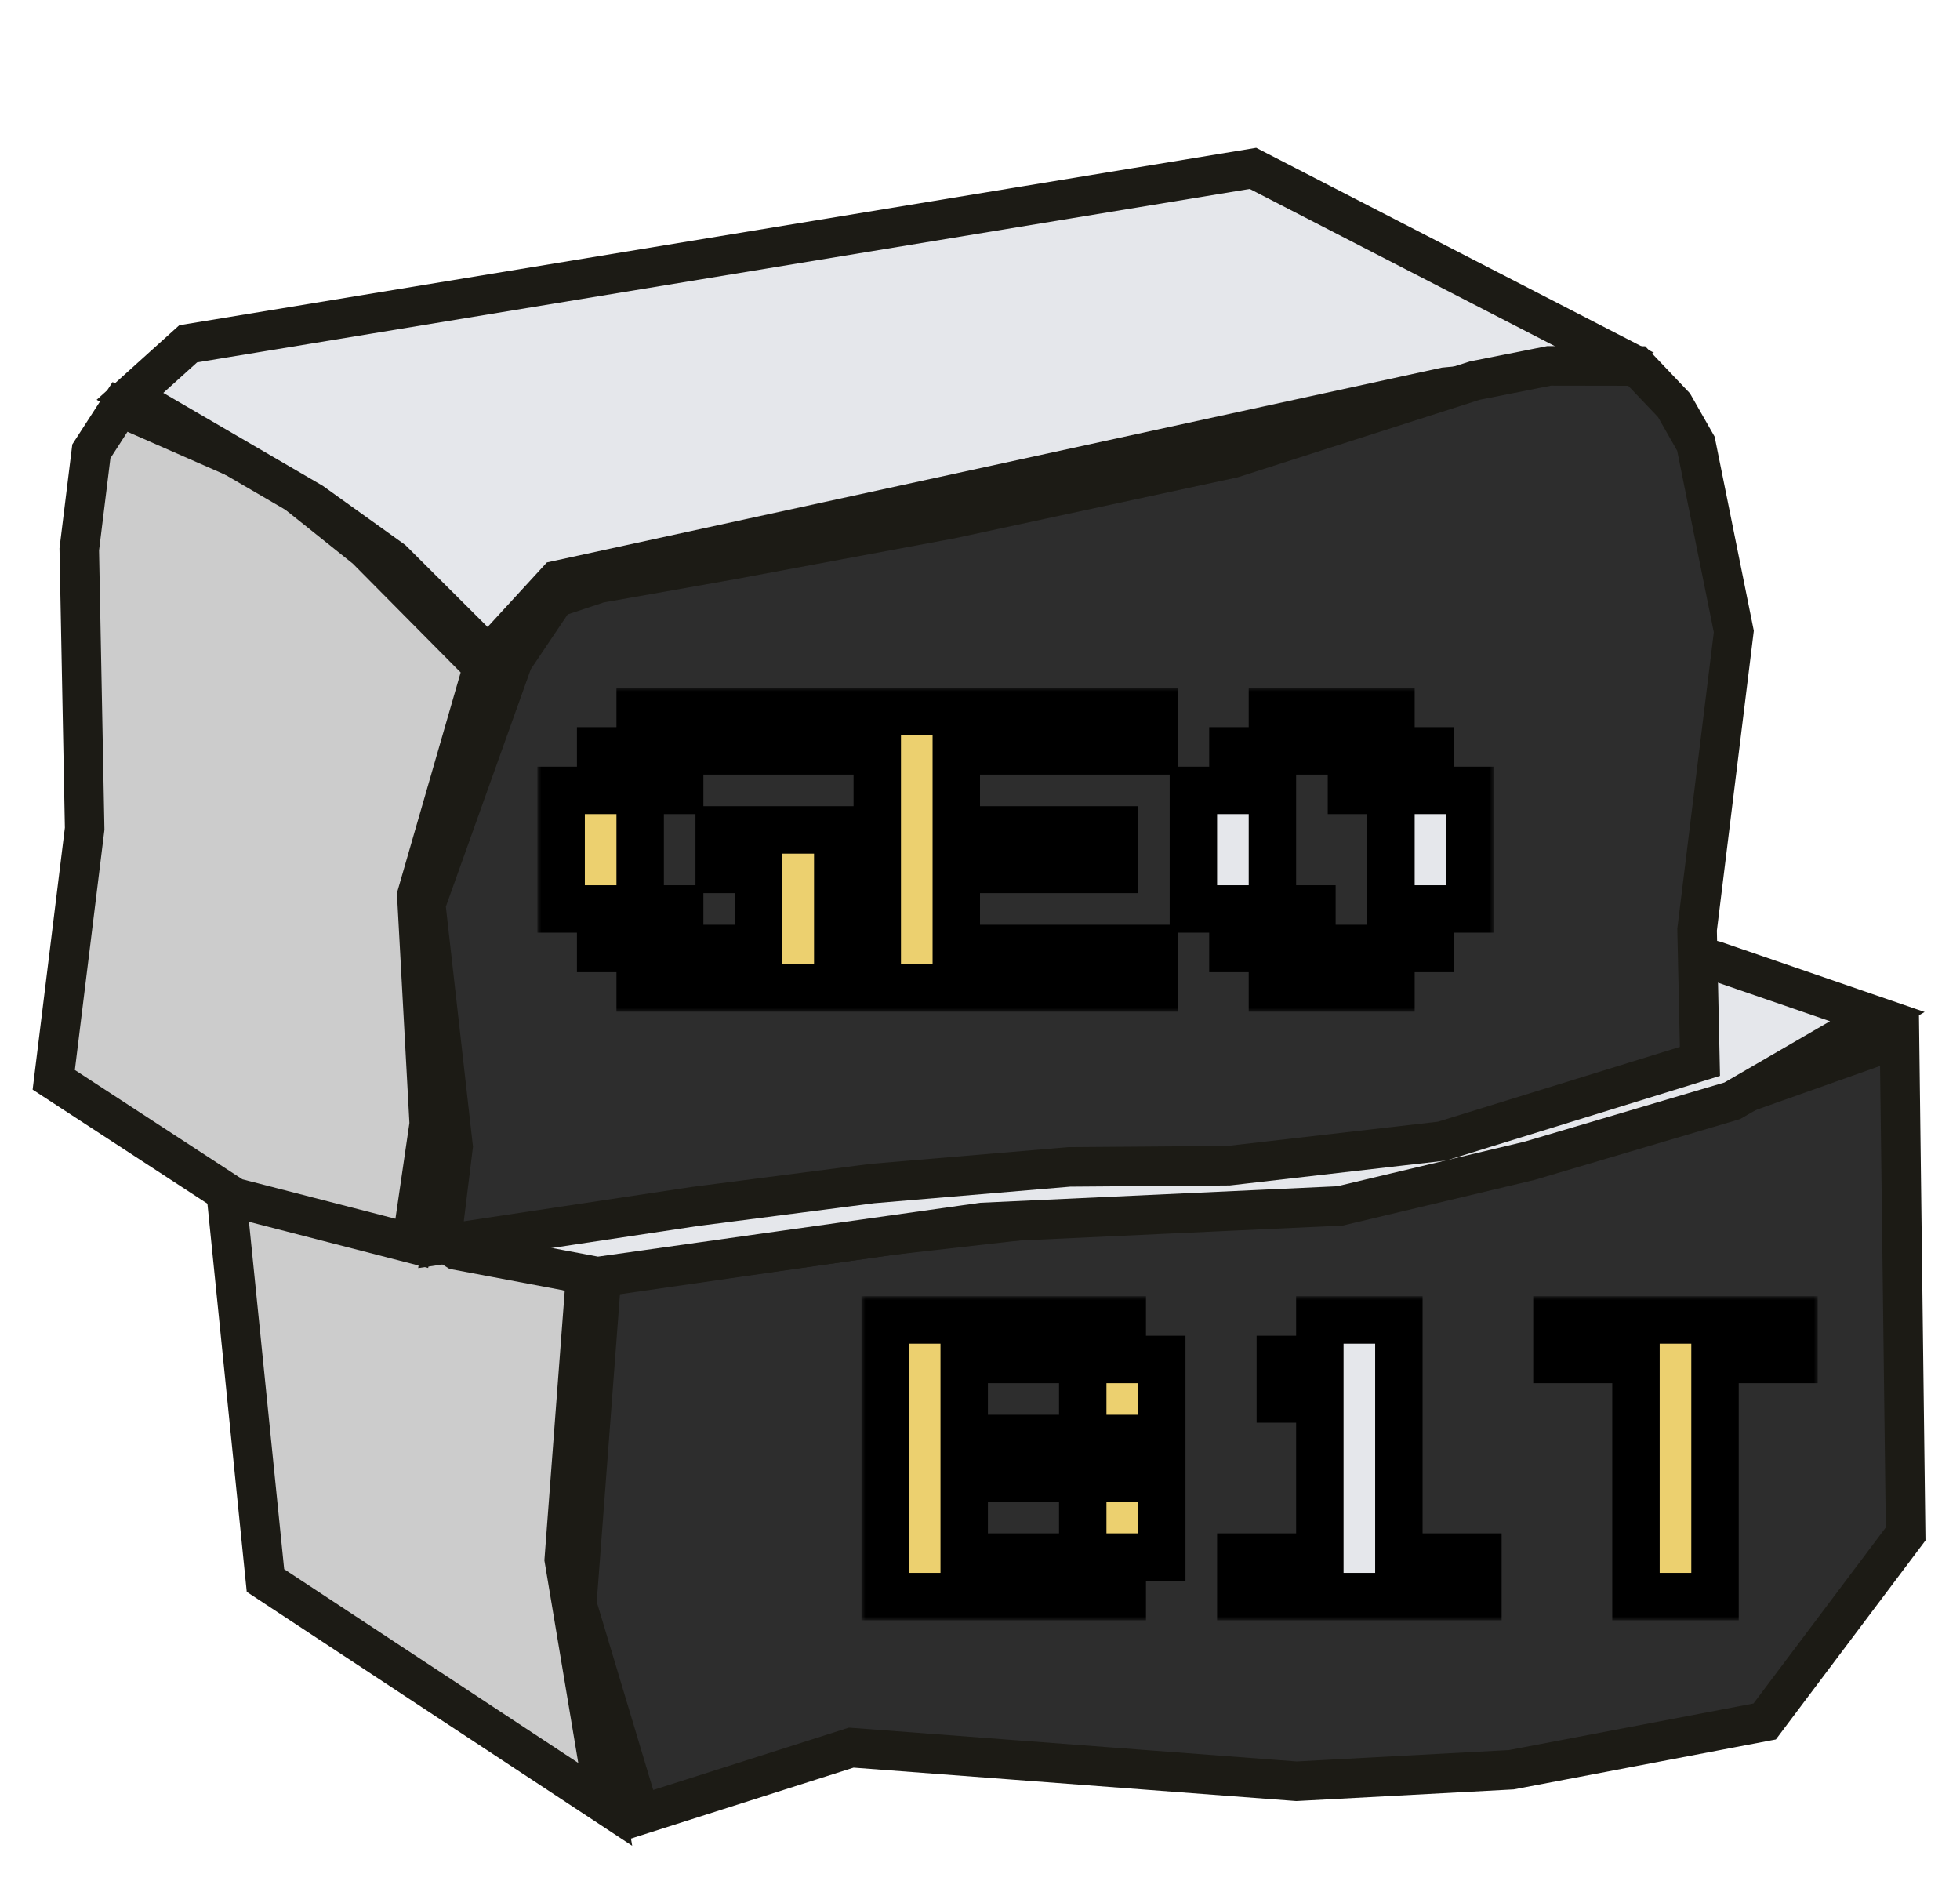 <svg width="248" height="238" viewBox="0 0 248 238" fill="none" xmlns="http://www.w3.org/2000/svg">
<g filter="url(#filter0_d_2688_10)">
<path d="M28.417 144.93L28.906 138.448L41.879 145.946L56.422 152.56L74.107 157.405L71.397 193.303L76.579 224.282L33.589 195.964L28.417 144.93Z" fill="#CCCCCC" stroke="#1C1B15" stroke-width="5"/>
<path d="M112.601 152.289L76.101 157.556L74.595 177.499L72.976 198.938L80.99 225.618L107.707 217.105L128.647 218.686L164.046 221.359L191.233 219.902L223.284 213.798L241.121 190.074L240.342 127.337L218.188 135.191C207.595 138.235 185.804 144.379 183.381 144.597C180.958 144.815 156.426 147.409 144.463 148.678L112.601 152.289Z" fill="#2D2D2D" stroke="#1C1B15" stroke-width="5"/>
<path d="M63.863 127.049L32.584 136.22L42.49 144.49L57.804 154.17L75.603 157.52L124.257 150.664L169.543 148.568L193.541 142.858L219.186 135.268L237.539 124.619L217.013 117.554L186.017 109.698C181.903 111.058 170.775 113.661 159.178 113.187C144.681 112.594 134.296 117.325 130.232 118.021C126.168 118.717 108.416 121.388 105.312 122.658C102.828 123.674 76.645 126.009 63.863 127.049Z" fill="#E5E7EB" stroke="#1C1B15" stroke-width="5"/>
<mask id="path-4-outside-1_2688_10" maskUnits="userSpaceOnUse" x="109" y="160" width="121" height="41" fill="black">
<rect fill="white" x="109" y="160" width="121" height="41"/>
<path d="M112 198L112 163L142 163L142 168L147 168L147 178L142 178L142 183L147 183L147 193L142 193L142 198L112 198ZM122 178L137 178L137 168L122 168L122 178ZM122 193L137 193L137 183L122 183L122 193ZM207 198L207 168L197 168L197 163L227 163L227 168L217 168L217 198L207 198Z"/>
<path d="M157 198L157 193L167 193L167 173L162 173L162 168L167 168L167 163L177 163L177 193L187 193L187 198L157 198Z"/>
</mask>
<path d="M112 198L112 163L142 163L142 168L147 168L147 178L142 178L142 183L147 183L147 193L142 193L142 198L112 198ZM122 178L137 178L137 168L122 168L122 178ZM122 193L137 193L137 183L122 183L122 193ZM207 198L207 168L197 168L197 163L227 163L227 168L217 168L217 198L207 198Z" fill="#ECD06F"/>
<path d="M157 198L157 193L167 193L167 173L162 173L162 168L167 168L167 163L177 163L177 193L187 193L187 198L157 198Z" fill="#E5E7EB"/>
<path d="M112 198L109 198L109 201L112 201L112 198ZM112 163L112 160L109 160L109 163L112 163ZM142 163L145 163L145 160L142 160L142 163ZM142 168L139 168L139 171L142 171L142 168ZM147 168L150 168L150 165L147 165L147 168ZM147 178L147 181L150 181L150 178L147 178ZM142 178L142 175L139 175L139 178L142 178ZM142 183L139 183L139 186L142 186L142 183ZM147 183L150 183L150 180L147 180L147 183ZM147 193L147 196L150 196L150 193L147 193ZM142 193L142 190L139 190L139 193L142 193ZM142 198L142 201L145 201L145 198L142 198ZM122 178L119 178L119 181L122 181L122 178ZM137 178L137 181L140 181L140 178L137 178ZM137 168L140 168L140 165L137 165L137 168ZM122 168L122 165L119 165L119 168L122 168ZM122 193L119 193L119 196L122 196L122 193ZM137 193L137 196L140 196L140 193L137 193ZM137 183L140 183L140 180L137 180L137 183ZM122 183L122 180L119 180L119 183L122 183ZM115 198L115 163L109 163L109 198L115 198ZM112 166L142 166L142 160L112 160L112 166ZM139 163L139 168L145 168L145 163L139 163ZM142 171L147 171L147 165L142 165L142 171ZM144 168L144 178L150 178L150 168L144 168ZM147 175L142 175L142 181L147 181L147 175ZM139 178L139 183L145 183L145 178L139 178ZM142 186L147 186L147 180L142 180L142 186ZM144 183L144 193L150 193L150 183L144 183ZM147 190L142 190L142 196L147 196L147 190ZM139 193L139 198L145 198L145 193L139 193ZM142 195L112 195L112 201L142 201L142 195ZM122 181L137 181L137 175L122 175L122 181ZM140 178L140 168L134 168L134 178L140 178ZM137 165L122 165L122 171L137 171L137 165ZM119 168L119 178L125 178L125 168L119 168ZM122 196L137 196L137 190L122 190L122 196ZM140 193L140 183L134 183L134 193L140 193ZM137 180L122 180L122 186L137 186L137 180ZM119 183L119 193L125 193L125 183L119 183ZM157 198L154 198L154 201L157 201L157 198ZM157 193L157 190L154 190L154 193L157 193ZM167 193L167 196L170 196L170 193L167 193ZM167 173L170 173L170 170L167 170L167 173ZM162 173L159 173L159 176L162 176L162 173ZM162 168L162 165L159 165L159 168L162 168ZM167 168L167 171L170 171L170 168L167 168ZM167 163L167 160L164 160L164 163L167 163ZM177 163L180 163L180 160L177 160L177 163ZM177 193L174 193L174 196L177 196L177 193ZM187 193L190 193L190 190L187 190L187 193ZM187 198L187 201L190 201L190 198L187 198ZM160 198L160 193L154 193L154 198L160 198ZM157 196L167 196L167 190L157 190L157 196ZM170 193L170 173L164 173L164 193L170 193ZM167 170L162 170L162 176L167 176L167 170ZM165 173L165 168L159 168L159 173L165 173ZM162 171L167 171L167 165L162 165L162 171ZM170 168L170 163L164 163L164 168L170 168ZM167 166L177 166L177 160L167 160L167 166ZM174 163L174 193L180 193L180 163L174 163ZM177 196L187 196L187 190L177 190L177 196ZM184 193L184 198L190 198L190 193L184 193ZM187 195L157 195L157 201L187 201L187 195ZM207 198L204 198L204 201L207 201L207 198ZM207 168L210 168L210 165L207 165L207 168ZM197 168L194 168L194 171L197 171L197 168ZM197 163L197 160L194 160L194 163L197 163ZM227 163L230 163L230 160L227 160L227 163ZM227 168L227 171L230 171L230 168L227 168ZM217 168L217 165L214 165L214 168L217 168ZM217 198L217 201L220 201L220 198L217 198ZM210 198L210 168L204 168L204 198L210 198ZM207 165L197 165L197 171L207 171L207 165ZM200 168L200 163L194 163L194 168L200 168ZM197 166L227 166L227 160L197 160L197 166ZM224 163L224 168L230 168L230 163L224 163ZM227 165L217 165L217 171L227 171L227 165ZM214 168L214 198L220 198L220 168L214 168ZM217 195L207 195L207 201L217 201L217 195Z" fill="black" mask="url(#path-4-outside-1_2688_10)"/>
<path d="M10.712 100.853L6.799 132.613L29.647 147.519L52.107 153.31L54.314 138.187L52.741 109.28L61.097 80.361L46.31 65.441L34.386 55.911L15.185 47.483L11.559 53.098L10.03 65.504L10.712 100.853Z" fill="#CCCCCC" stroke="#1C1B15" stroke-width="5"/>
<path d="M23.815 39.495L16.446 46.144L39.478 59.562L49.662 66.862L61.776 78.934L70.504 69.43L182.837 44.985L196.603 43.659L203.543 40.484L158.54 17.306L23.815 39.495Z" fill="#E5E7EB" stroke="#1C1B15" stroke-width="5"/>
<path d="M214.733 113.615L215.093 130.284L182.466 140.37L155.456 143.479L135.3 143.632L110.362 145.741L87.894 148.643L55.8 153.477L57.329 141.071L53.864 110.417L64.912 79.536L70.232 71.627L75.769 69.791L92.551 66.821L120.224 61.667L155.935 53.976L186.598 44.153L196.001 42.289L207.095 42.307L211.805 47.259L214.583 52.135L219.38 75.9L214.733 113.615Z" fill="#2D2D2D" stroke="#1C1B15" stroke-width="5"/>
<mask id="path-9-outside-2_2688_10" maskUnits="userSpaceOnUse" x="68" y="83" width="121" height="41" fill="black">
<rect fill="white" x="68" y="83" width="121" height="41"/>
<path d="M81 121L81 116L76 116L76 111L71 111L71 96L76 96L76 91L81 91L81 86L106 86L106 91L86 91L86 96L81 96L81 111L86 111L86 116L96 116L96 106L91 106L91 101L106 101L106 121L81 121ZM111 121L111 86L146 86L146 91L121 91L121 101L141 101L141 106L121 106L121 116L146 116L146 121L111 121Z"/>
<path d="M161 121L161 116L156 116L156 111L151 111L151 96L156 96L156 91L161 91L161 86L176 86L176 91L181 91L181 96L186 96L186 111L181 111L181 116L176 116L176 121L161 121ZM166 116L176 116L176 96L171 96L171 91L161 91L161 111L166 111L166 116Z"/>
</mask>
<path d="M81 121L81 116L76 116L76 111L71 111L71 96L76 96L76 91L81 91L81 86L106 86L106 91L86 91L86 96L81 96L81 111L86 111L86 116L96 116L96 106L91 106L91 101L106 101L106 121L81 121ZM111 121L111 86L146 86L146 91L121 91L121 101L141 101L141 106L121 106L121 116L146 116L146 121L111 121Z" fill="#ECD06F"/>
<path d="M161 121L161 116L156 116L156 111L151 111L151 96L156 96L156 91L161 91L161 86L176 86L176 91L181 91L181 96L186 96L186 111L181 111L181 116L176 116L176 121L161 121ZM166 116L176 116L176 96L171 96L171 91L161 91L161 111L166 111L166 116Z" fill="#E5E7EB"/>
<path d="M81 121L78 121L78 124L81 124L81 121ZM81 116L84 116L84 113L81 113L81 116ZM76 116L73 116L73 119L76 119L76 116ZM76 111L79 111L79 108L76 108L76 111ZM71 111L68 111L68 114L71 114L71 111ZM71 96L71 93L68 93L68 96L71 96ZM76 96L76 99L79 99L79 96L76 96ZM76 91L76 88L73 88L73 91L76 91ZM81 91L81 94L84 94L84 91L81 91ZM81 86L81 83L78 83L78 86L81 86ZM106 86L109 86L109 83L106 83L106 86ZM106 91L106 94L109 94L109 91L106 91ZM86 91L86 88L83 88L83 91L86 91ZM86 96L86 99L89 99L89 96L86 96ZM81 96L81 93L78 93L78 96L81 96ZM81 111L78 111L78 114L81 114L81 111ZM86 111L89 111L89 108L86 108L86 111ZM86 116L83 116L83 119L86 119L86 116ZM96 116L96 119L99 119L99 116L96 116ZM96 106L99 106L99 103L96 103L96 106ZM91 106L88 106L88 109L91 109L91 106ZM91 101L91 98L88 98L88 101L91 101ZM106 101L109 101L109 98L106 98L106 101ZM106 121L106 124L109 124L109 121L106 121ZM84 121L84 116L78 116L78 121L84 121ZM81 113L76 113L76 119L81 119L81 113ZM79 116L79 111L73 111L73 116L79 116ZM76 108L71 108L71 114L76 114L76 108ZM74 111L74 96L68 96L68 111L74 111ZM71 99L76 99L76 93L71 93L71 99ZM79 96L79 91L73 91L73 96L79 96ZM76 94L81 94L81 88L76 88L76 94ZM84 91L84 86L78 86L78 91L84 91ZM81 89L106 89L106 83L81 83L81 89ZM103 86L103 91L109 91L109 86L103 86ZM106 88L86 88L86 94L106 94L106 88ZM83 91L83 96L89 96L89 91L83 91ZM86 93L81 93L81 99L86 99L86 93ZM78 96L78 111L84 111L84 96L78 96ZM81 114L86 114L86 108L81 108L81 114ZM83 111L83 116L89 116L89 111L83 111ZM86 119L96 119L96 113L86 113L86 119ZM99 116L99 106L93 106L93 116L99 116ZM96 103L91 103L91 109L96 109L96 103ZM94 106L94 101L88 101L88 106L94 106ZM91 104L106 104L106 98L91 98L91 104ZM103 101L103 121L109 121L109 101L103 101ZM106 118L81 118L81 124L106 124L106 118ZM111 121L108 121L108 124L111 124L111 121ZM111 86L111 83L108 83L108 86L111 86ZM146 86L149 86L149 83L146 83L146 86ZM146 91L146 94L149 94L149 91L146 91ZM121 91L121 88L118 88L118 91L121 91ZM121 101L118 101L118 104L121 104L121 101ZM141 101L144 101L144 98L141 98L141 101ZM141 106L141 109L144 109L144 106L141 106ZM121 106L121 103L118 103L118 106L121 106ZM121 116L118 116L118 119L121 119L121 116ZM146 116L149 116L149 113L146 113L146 116ZM146 121L146 124L149 124L149 121L146 121ZM114 121L114 86L108 86L108 121L114 121ZM111 89L146 89L146 83L111 83L111 89ZM143 86L143 91L149 91L149 86L143 86ZM146 88L121 88L121 94L146 94L146 88ZM118 91L118 101L124 101L124 91L118 91ZM121 104L141 104L141 98L121 98L121 104ZM138 101L138 106L144 106L144 101L138 101ZM141 103L121 103L121 109L141 109L141 103ZM118 106L118 116L124 116L124 106L118 106ZM121 119L146 119L146 113L121 113L121 119ZM143 116L143 121L149 121L149 116L143 116ZM146 118L111 118L111 124L146 124L146 118ZM161 121L158 121L158 124L161 124L161 121ZM161 116L164 116L164 113L161 113L161 116ZM156 116L153 116L153 119L156 119L156 116ZM156 111L159 111L159 108L156 108L156 111ZM151 111L148 111L148 114L151 114L151 111ZM151 96L151 93L148 93L148 96L151 96ZM156 96L156 99L159 99L159 96L156 96ZM156 91L156 88L153 88L153 91L156 91ZM161 91L161 94L164 94L164 91L161 91ZM161 86L161 83L158 83L158 86L161 86ZM176 86L179 86L179 83L176 83L176 86ZM176 91L173 91L173 94L176 94L176 91ZM181 91L184 91L184 88L181 88L181 91ZM181 96L178 96L178 99L181 99L181 96ZM186 96L189 96L189 93L186 93L186 96ZM186 111L186 114L189 114L189 111L186 111ZM181 111L181 108L178 108L178 111L181 111ZM181 116L181 119L184 119L184 116L181 116ZM176 116L176 113L173 113L173 116L176 116ZM176 121L176 124L179 124L179 121L176 121ZM166 116L163 116L163 119L166 119L166 116ZM176 116L176 119L179 119L179 116L176 116ZM176 96L179 96L179 93L176 93L176 96ZM171 96L168 96L168 99L171 99L171 96ZM171 91L174 91L174 88L171 88L171 91ZM161 91L161 88L158 88L158 91L161 91ZM161 111L158 111L158 114L161 114L161 111ZM166 111L169 111L169 108L166 108L166 111ZM164 121L164 116L158 116L158 121L164 121ZM161 113L156 113L156 119L161 119L161 113ZM159 116L159 111L153 111L153 116L159 116ZM156 108L151 108L151 114L156 114L156 108ZM154 111L154 96L148 96L148 111L154 111ZM151 99L156 99L156 93L151 93L151 99ZM159 96L159 91L153 91L153 96L159 96ZM156 94L161 94L161 88L156 88L156 94ZM164 91L164 86L158 86L158 91L164 91ZM161 89L176 89L176 83L161 83L161 89ZM173 86L173 91L179 91L179 86L173 86ZM176 94L181 94L181 88L176 88L176 94ZM178 91L178 96L184 96L184 91L178 91ZM181 99L186 99L186 93L181 93L181 99ZM183 96L183 111L189 111L189 96L183 96ZM186 108L181 108L181 114L186 114L186 108ZM178 111L178 116L184 116L184 111L178 111ZM181 113L176 113L176 119L181 119L181 113ZM173 116L173 121L179 121L179 116L173 116ZM176 118L161 118L161 124L176 124L176 118ZM166 119L176 119L176 113L166 113L166 119ZM179 116L179 96L173 96L173 116L179 116ZM176 93L171 93L171 99L176 99L176 93ZM174 96L174 91L168 91L168 96L174 96ZM171 88L161 88L161 94L171 94L171 88ZM158 91L158 111L164 111L164 91L158 91ZM161 114L166 114L166 108L161 108L161 114ZM163 111L163 116L169 116L169 111L163 111Z" fill="black" mask="url(#path-9-outside-2_2688_10)"/>
</g>
<defs>
<filter id="filter0_d_2688_10" x="0.127" y="14.705" width="247.504" height="222.818" filterUnits="userSpaceOnUse" color-interpolation-filters="sRGB">
<feFlood flood-opacity="0" result="BackgroundImageFix"/>
<feColorMatrix in="SourceAlpha" type="matrix" values="0 0 0 0 0 0 0 0 0 0 0 0 0 0 0 0 0 0 127 0" result="hardAlpha"/>
<feOffset dy="4"/>
<feGaussianBlur stdDeviation="2"/>
<feComposite in2="hardAlpha" operator="out"/>
<feColorMatrix type="matrix" values="0 0 0 0 0 0 0 0 0 0 0 0 0 0 0 0 0 0 0.25 0"/>
<feBlend mode="normal" in2="BackgroundImageFix" result="effect1_dropShadow_2688_10"/>
<feBlend mode="normal" in="SourceGraphic" in2="effect1_dropShadow_2688_10" result="shape"/>
</filter>
</defs>
</svg>
